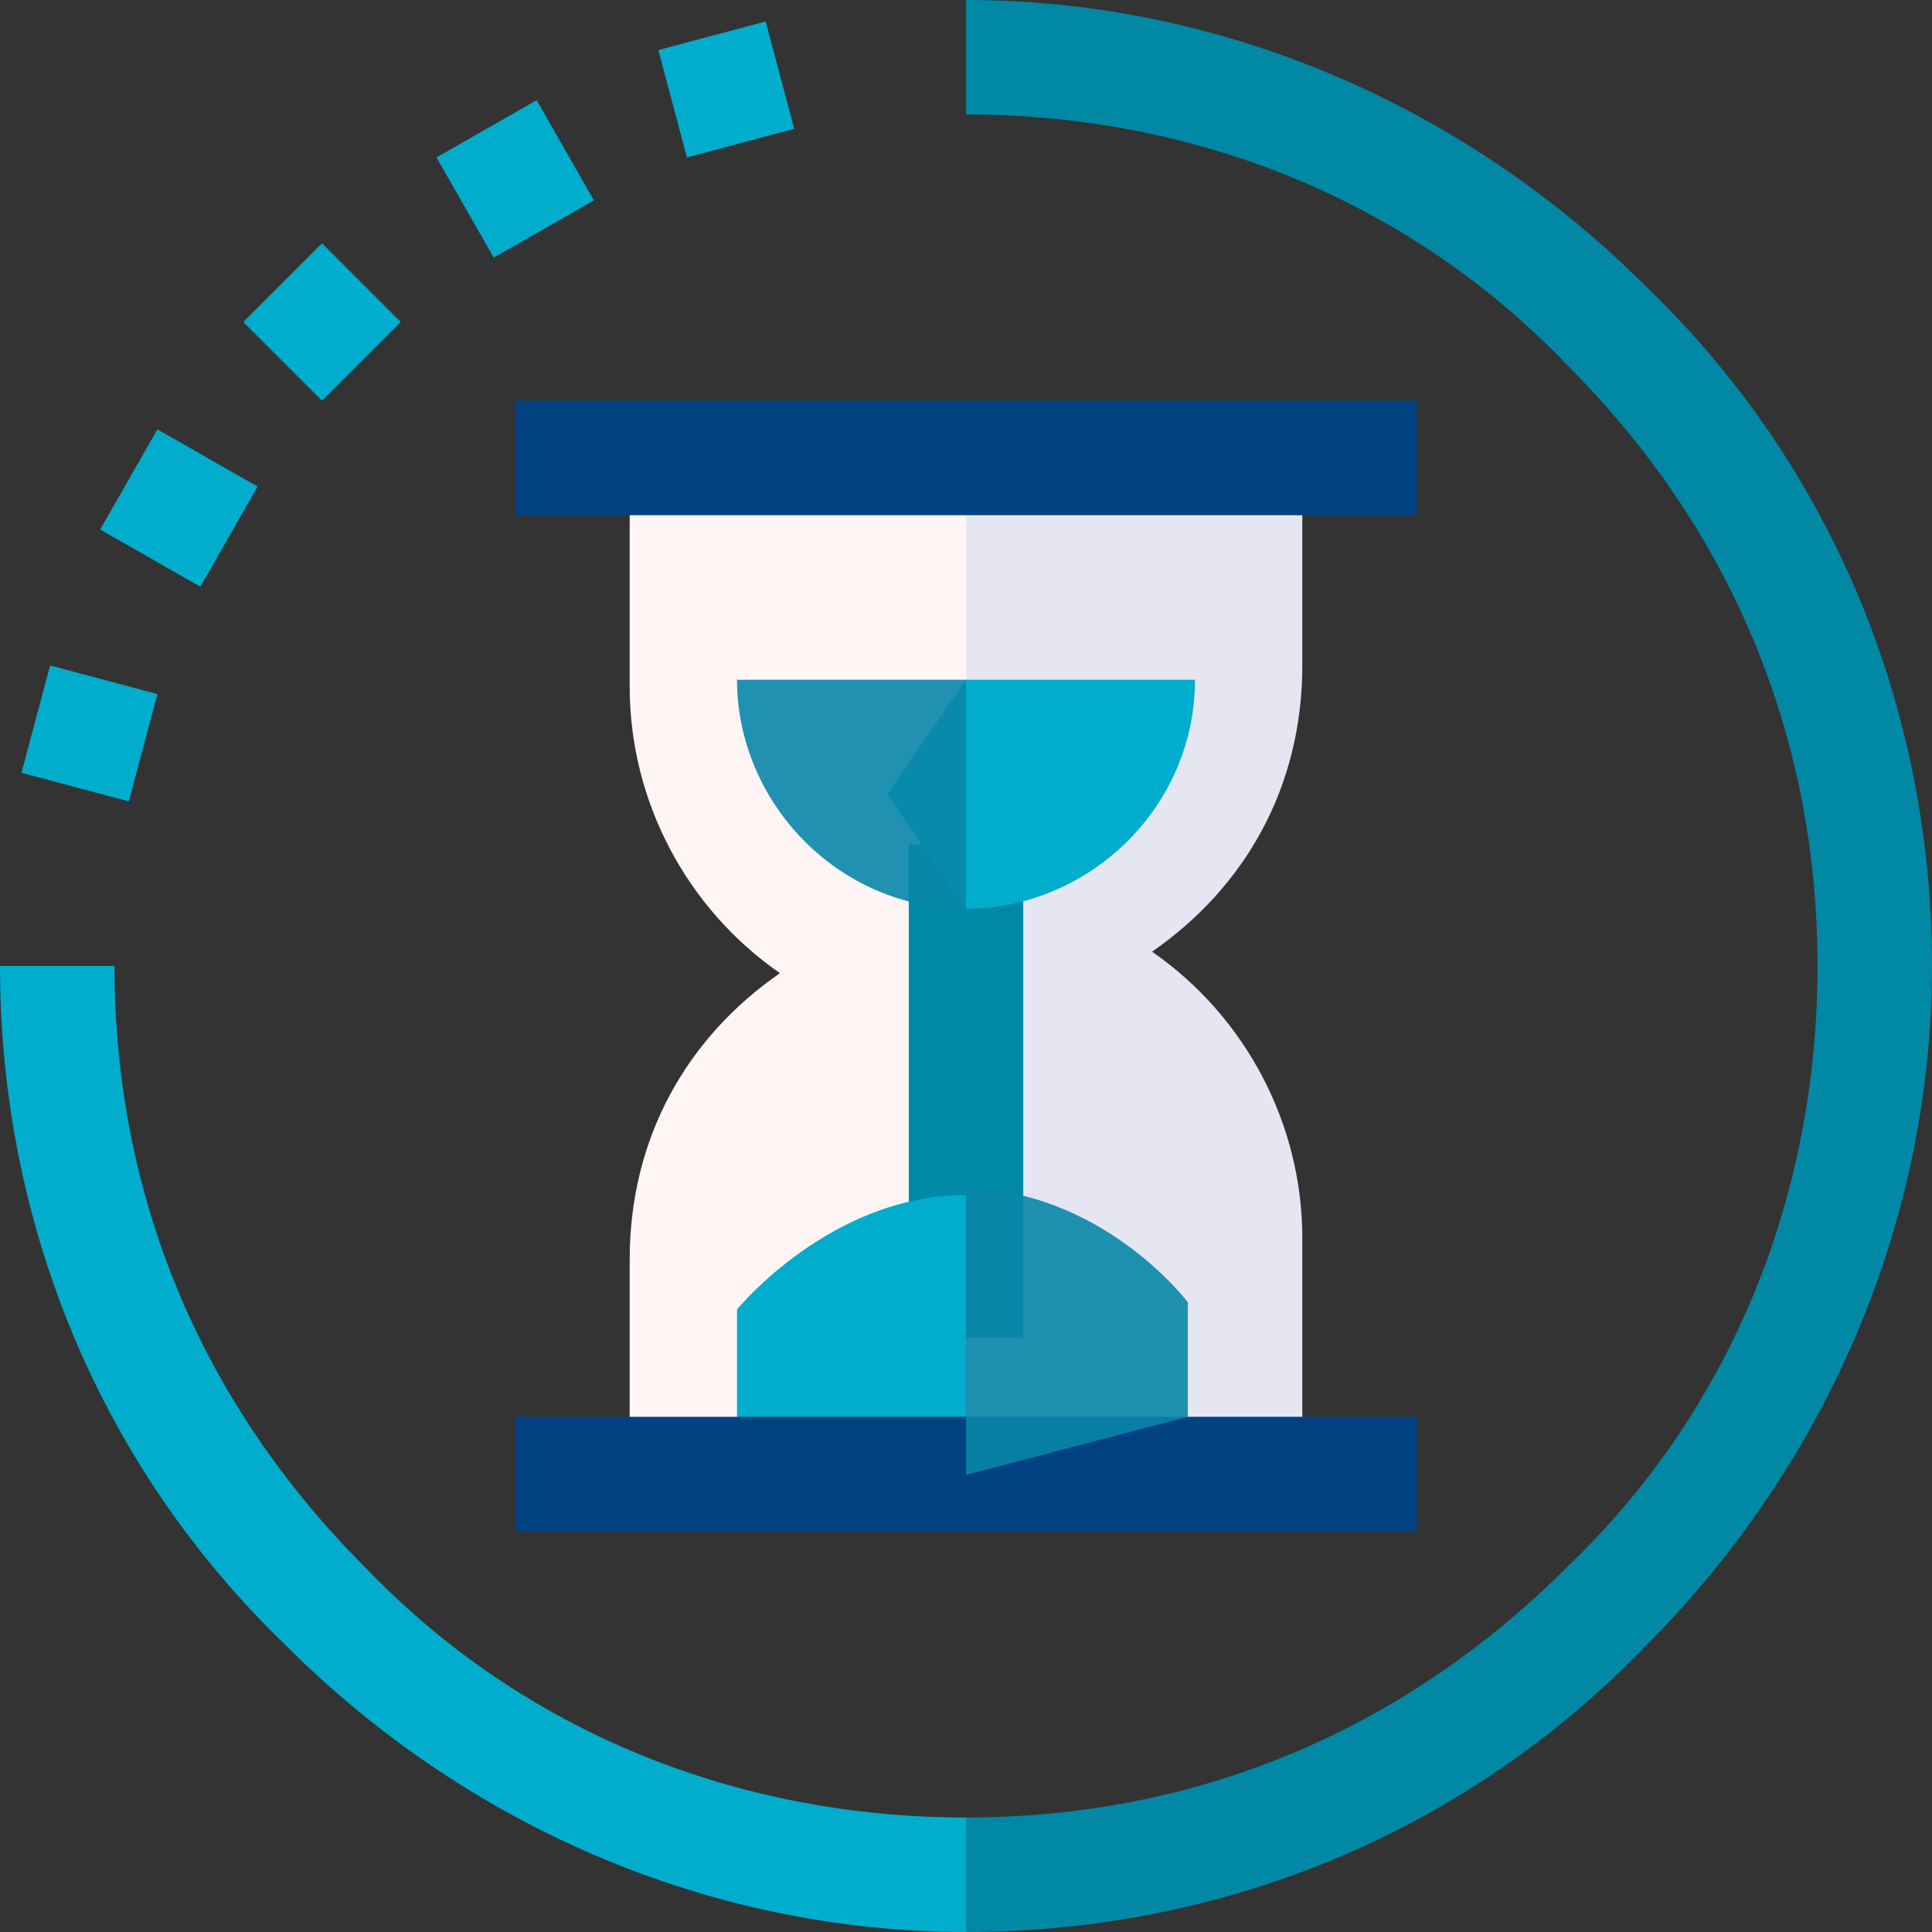 <?xml version="1.0" encoding="UTF-8"?>
<svg id="Layer_1" data-name="Layer 1" xmlns="http://www.w3.org/2000/svg" version="1.1" xmlns:xlink="http://www.w3.org/1999/xlink" viewBox="0 0 27 27">
  <rect x="0" y="0" width="27" height="27" fill="#333333" stroke="none"/>
  <defs>
    <style>
      .cls-1 {
        fill: #0088a5;
      }

      .cls-1, .cls-2, .cls-3, .cls-4, .cls-5, .cls-6, .cls-7 {
        stroke-width: 0px;
      }

      .cls-2 {
        fill: none;
      }

      .cls-3 {
        fill: #fff5f5;
      }

      .cls-4 {
        fill: #0887a9;
        fill-opacity: .9;
      }

      .cls-5 {
        fill: #004282;
      }

      .cls-8 {
        clip-path: url(#clippath);
      }

      .cls-6 {
        fill: #00adcc;
      }

      .cls-7 {
        fill: #e6e6f2;
      }
    </style>
    <clipPath id="clippath">
      <rect class="cls-2" width="27" height="27"/>
    </clipPath>
  </defs>
  <g class="cls-8">
    <g>
      <path class="cls-1" d="M23,4c-2.5-2.5-5.9-4-9.5-4v1.6c3.2,0,6.2,1.2,8.4,3.5,2.3,2.3,3.5,5.2,3.5,8.4s-1.2,6.2-3.5,8.4c-2.3,2.3-5.2,3.5-8.4,3.5l-1.1.8,1.1.8c3.6,0,7-1.4,9.5-4,2.5-2.5,4-5.9,4-9.5s-1.4-7-4-9.5Z"/>
      <path class="cls-7" d="M18.2,9.5v-3.2h-4.7l-1.1,14.2h5.8v-3.2c0-1.6-.8-3.1-2.1-4,1.3-.9,2.1-2.3,2.1-4Z"/>
      <path class="cls-3" d="M8.8,6.4v3.2c0,1.6.8,3.1,2.1,4-1.3.9-2.1,2.3-2.1,4v3.2h4.7V6.4h-4.7Z"/>
      <path class="cls-6" d="M.3,10.8l.4-1.5,1.5.4-.4,1.5-1.5-.4Z"/>
      <path class="cls-6" d="M1.4,7.4l.8-1.4,1.4.8-.8,1.4-1.4-.8Z"/>
      <path class="cls-6" d="M3.4,4.5l1.1-1.1,1.1,1.1-1.1,1.1-1.1-1.1Z"/>
      <path class="cls-6" d="M6.1,2.2l1.4-.8.8,1.4-1.4.8-.8-1.4Z"/>
      <path class="cls-6" d="M9.2.7l1.5-.4.4,1.5-1.5.4-.4-1.5Z"/>
      <path class="cls-6" d="M5.1,21.9c-2.3-2.3-3.5-5.2-3.5-8.4H0c0,3.6,1.4,7,4,9.5,2.5,2.5,5.9,4,9.5,4v-1.6c-3.2,0-6.2-1.2-8.4-3.5Z"/>
      <path class="cls-1" d="M12.7,11.8h1.6v6.9h-1.6v-6.9Z"/>
      <path class="cls-5" d="M19.8,19.8h-6.3l-1.1.8,1.1.8h6.3v-1.6Z"/>
      <path class="cls-4" d="M13.5,16.7l-1.1,4.2,4.2-1.1v-1.6s-1.2-1.6-3.2-1.6Z"/>
      <path class="cls-6" d="M10.3,18.2v1.6l3.2,1.1v-4.2c-1.9,0-3.2,1.6-3.2,1.6Z"/>
      <path class="cls-6" d="M16.7,9.5h-3.2l-1.1,1.6,1.1,1.6c1.7,0,3.2-1.4,3.2-3.2Z"/>
      <path class="cls-5" d="M7.2,19.8h6.3v1.6h-6.3v-1.6Z"/>
      <path class="cls-4" d="M10.3,9.5c0,1.7,1.4,3.2,3.2,3.2v-3.2h-3.2Z"/>
      <path class="cls-5" d="M19.8,5.6h-6.3l-1.1.8,1.1.8h6.3v-1.6Z"/>
      <path class="cls-5" d="M7.2,5.6h6.3v1.6h-6.3v-1.6Z"/>
    </g>
  </g>
</svg>